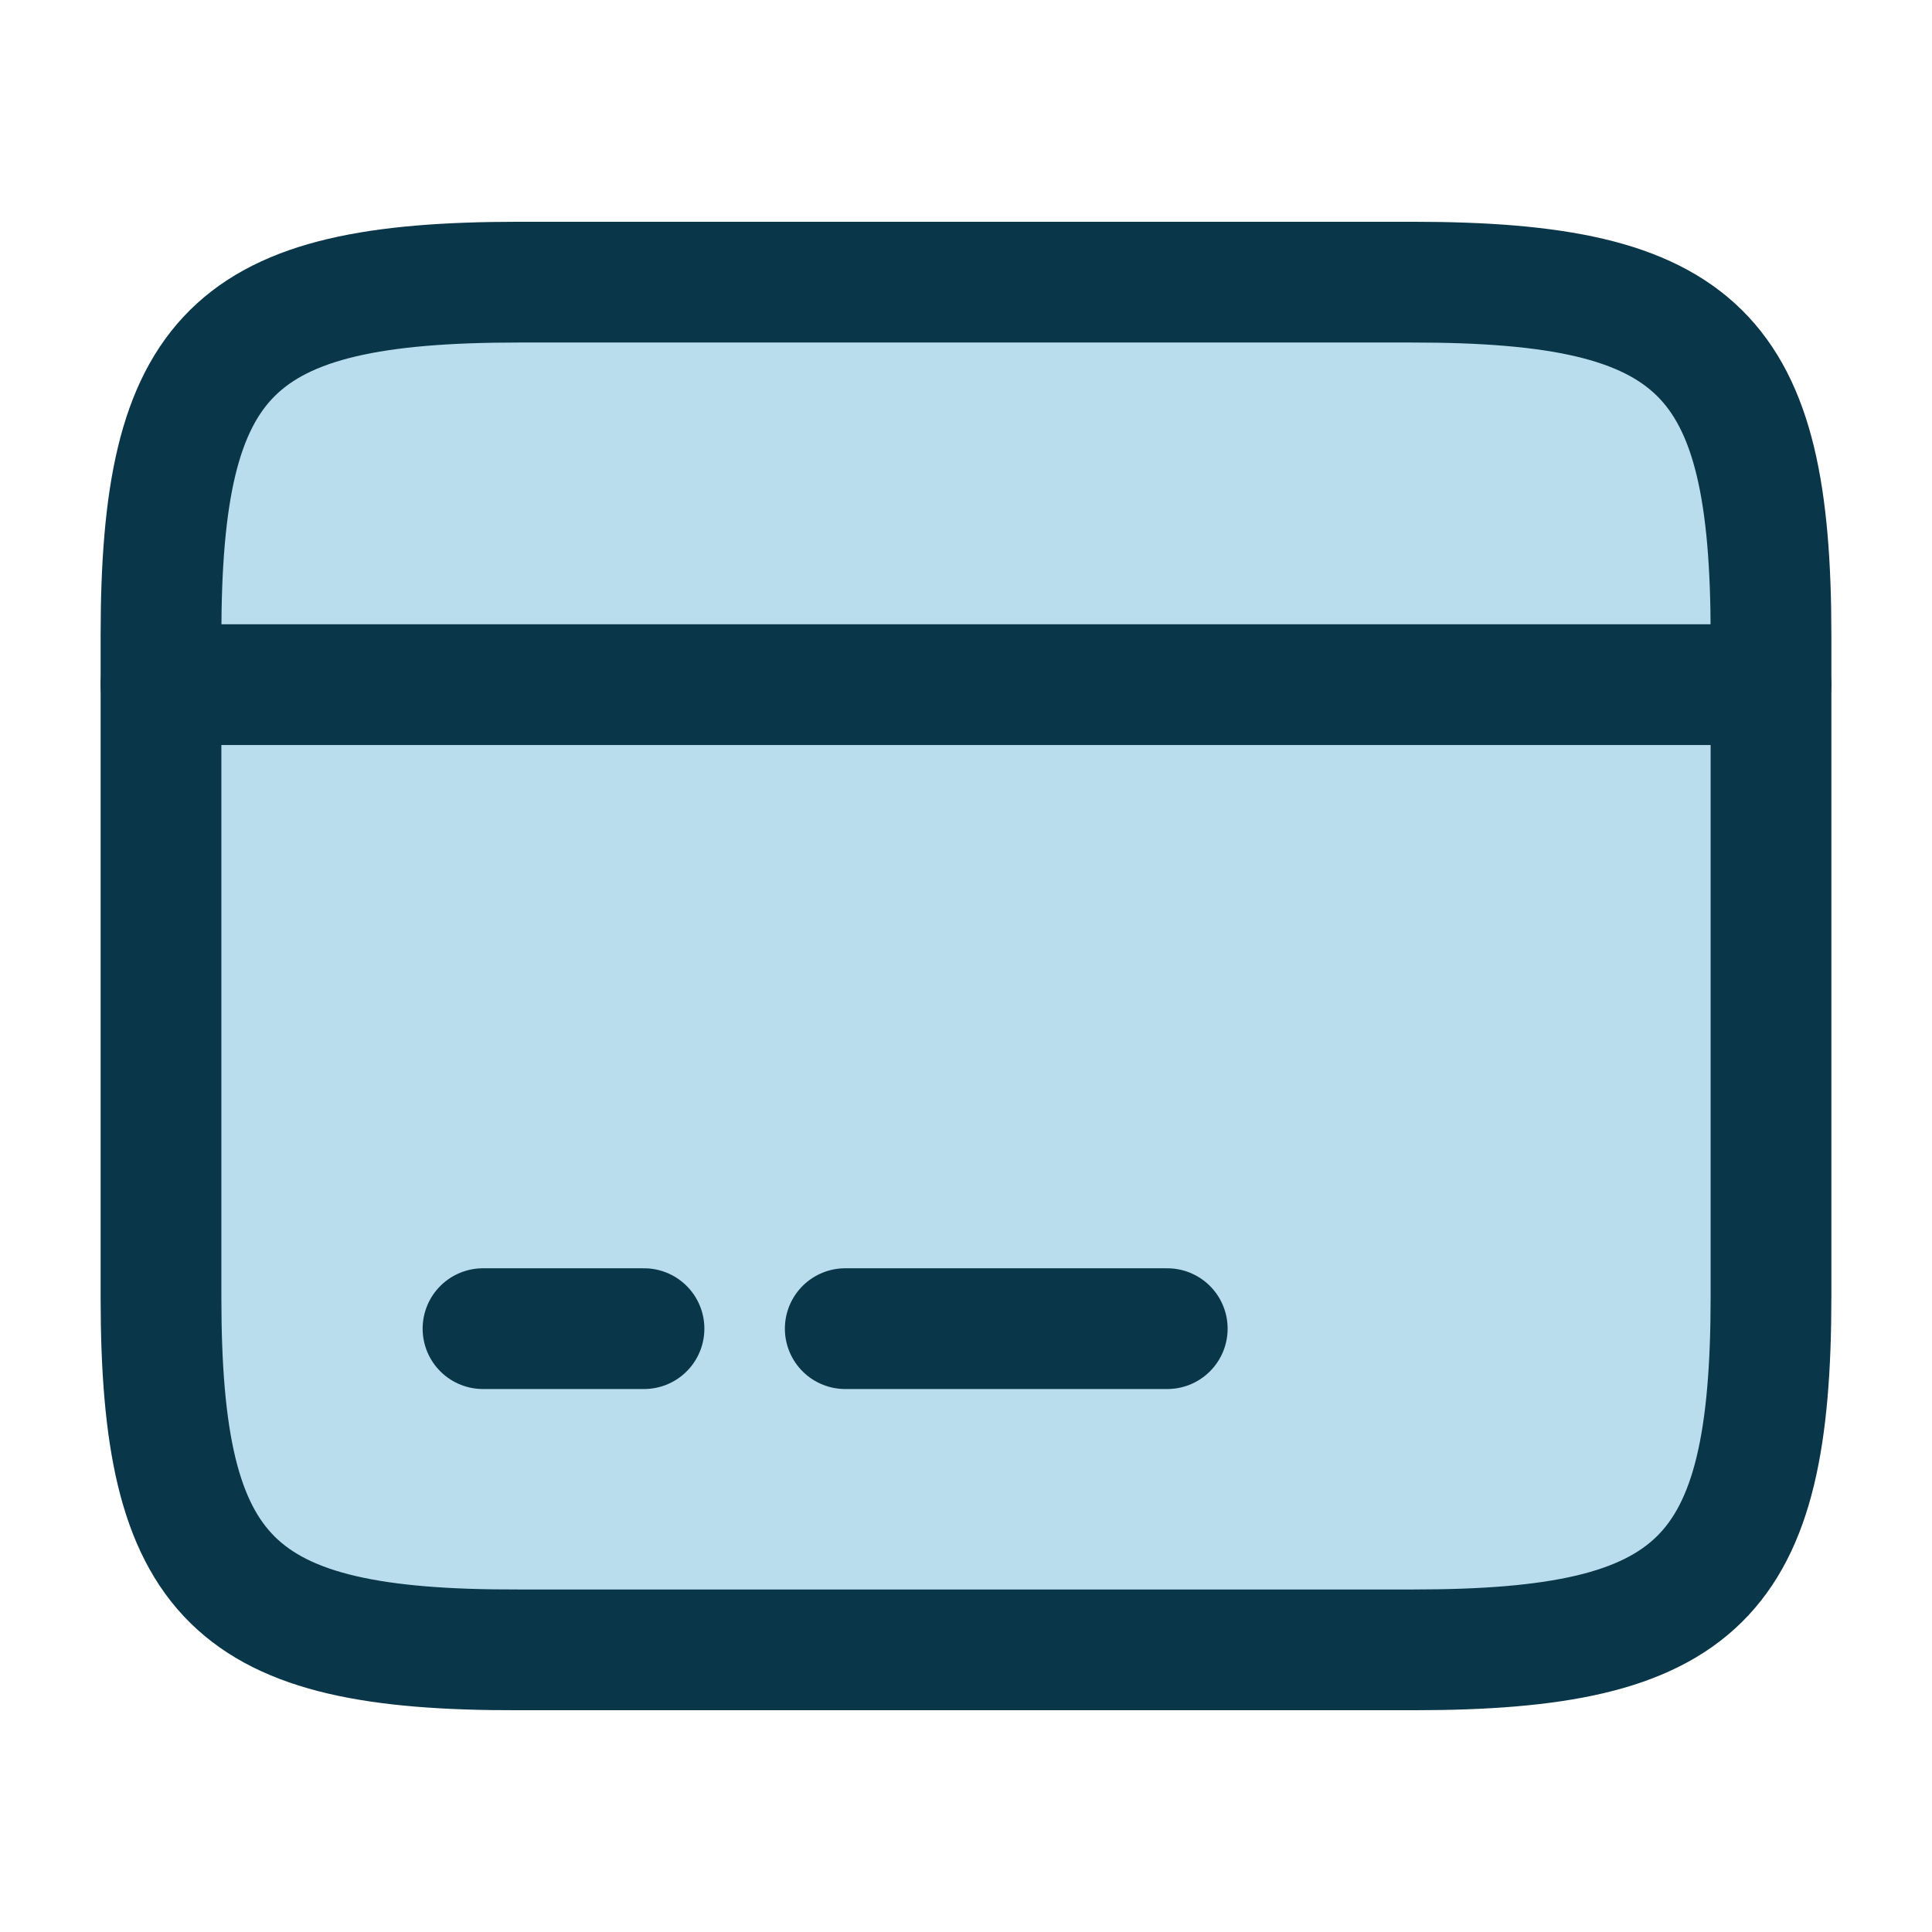 <svg width="24" height="24" viewBox="0 0 24 24" fill="none" xmlns="http://www.w3.org/2000/svg">
<path d="M6.44 3.505H17.55C21.11 3.505 22 4.385 22 7.895V16.105C22 19.615 21.11 20.495 17.56 20.495H6.44C2.89 20.505 2 19.625 2 16.115V7.895C2 4.385 2.89 3.505 6.44 3.505Z" fill="#BADDED" stroke="#093749" stroke-width="1.5" stroke-linecap="round" stroke-linejoin="round"/>
<path d="M2 8.505H22" stroke="#093749" stroke-width="1.5" stroke-miterlimit="10" stroke-linecap="round" stroke-linejoin="round"/>
<path d="M6 16.505H8" stroke="#093749" stroke-width="1.5" stroke-miterlimit="10" stroke-linecap="round" stroke-linejoin="round"/>
<path d="M10.5 16.505H14.5" stroke="#093749" stroke-width="1.5" stroke-miterlimit="10" stroke-linecap="round" stroke-linejoin="round"/>
</svg>
